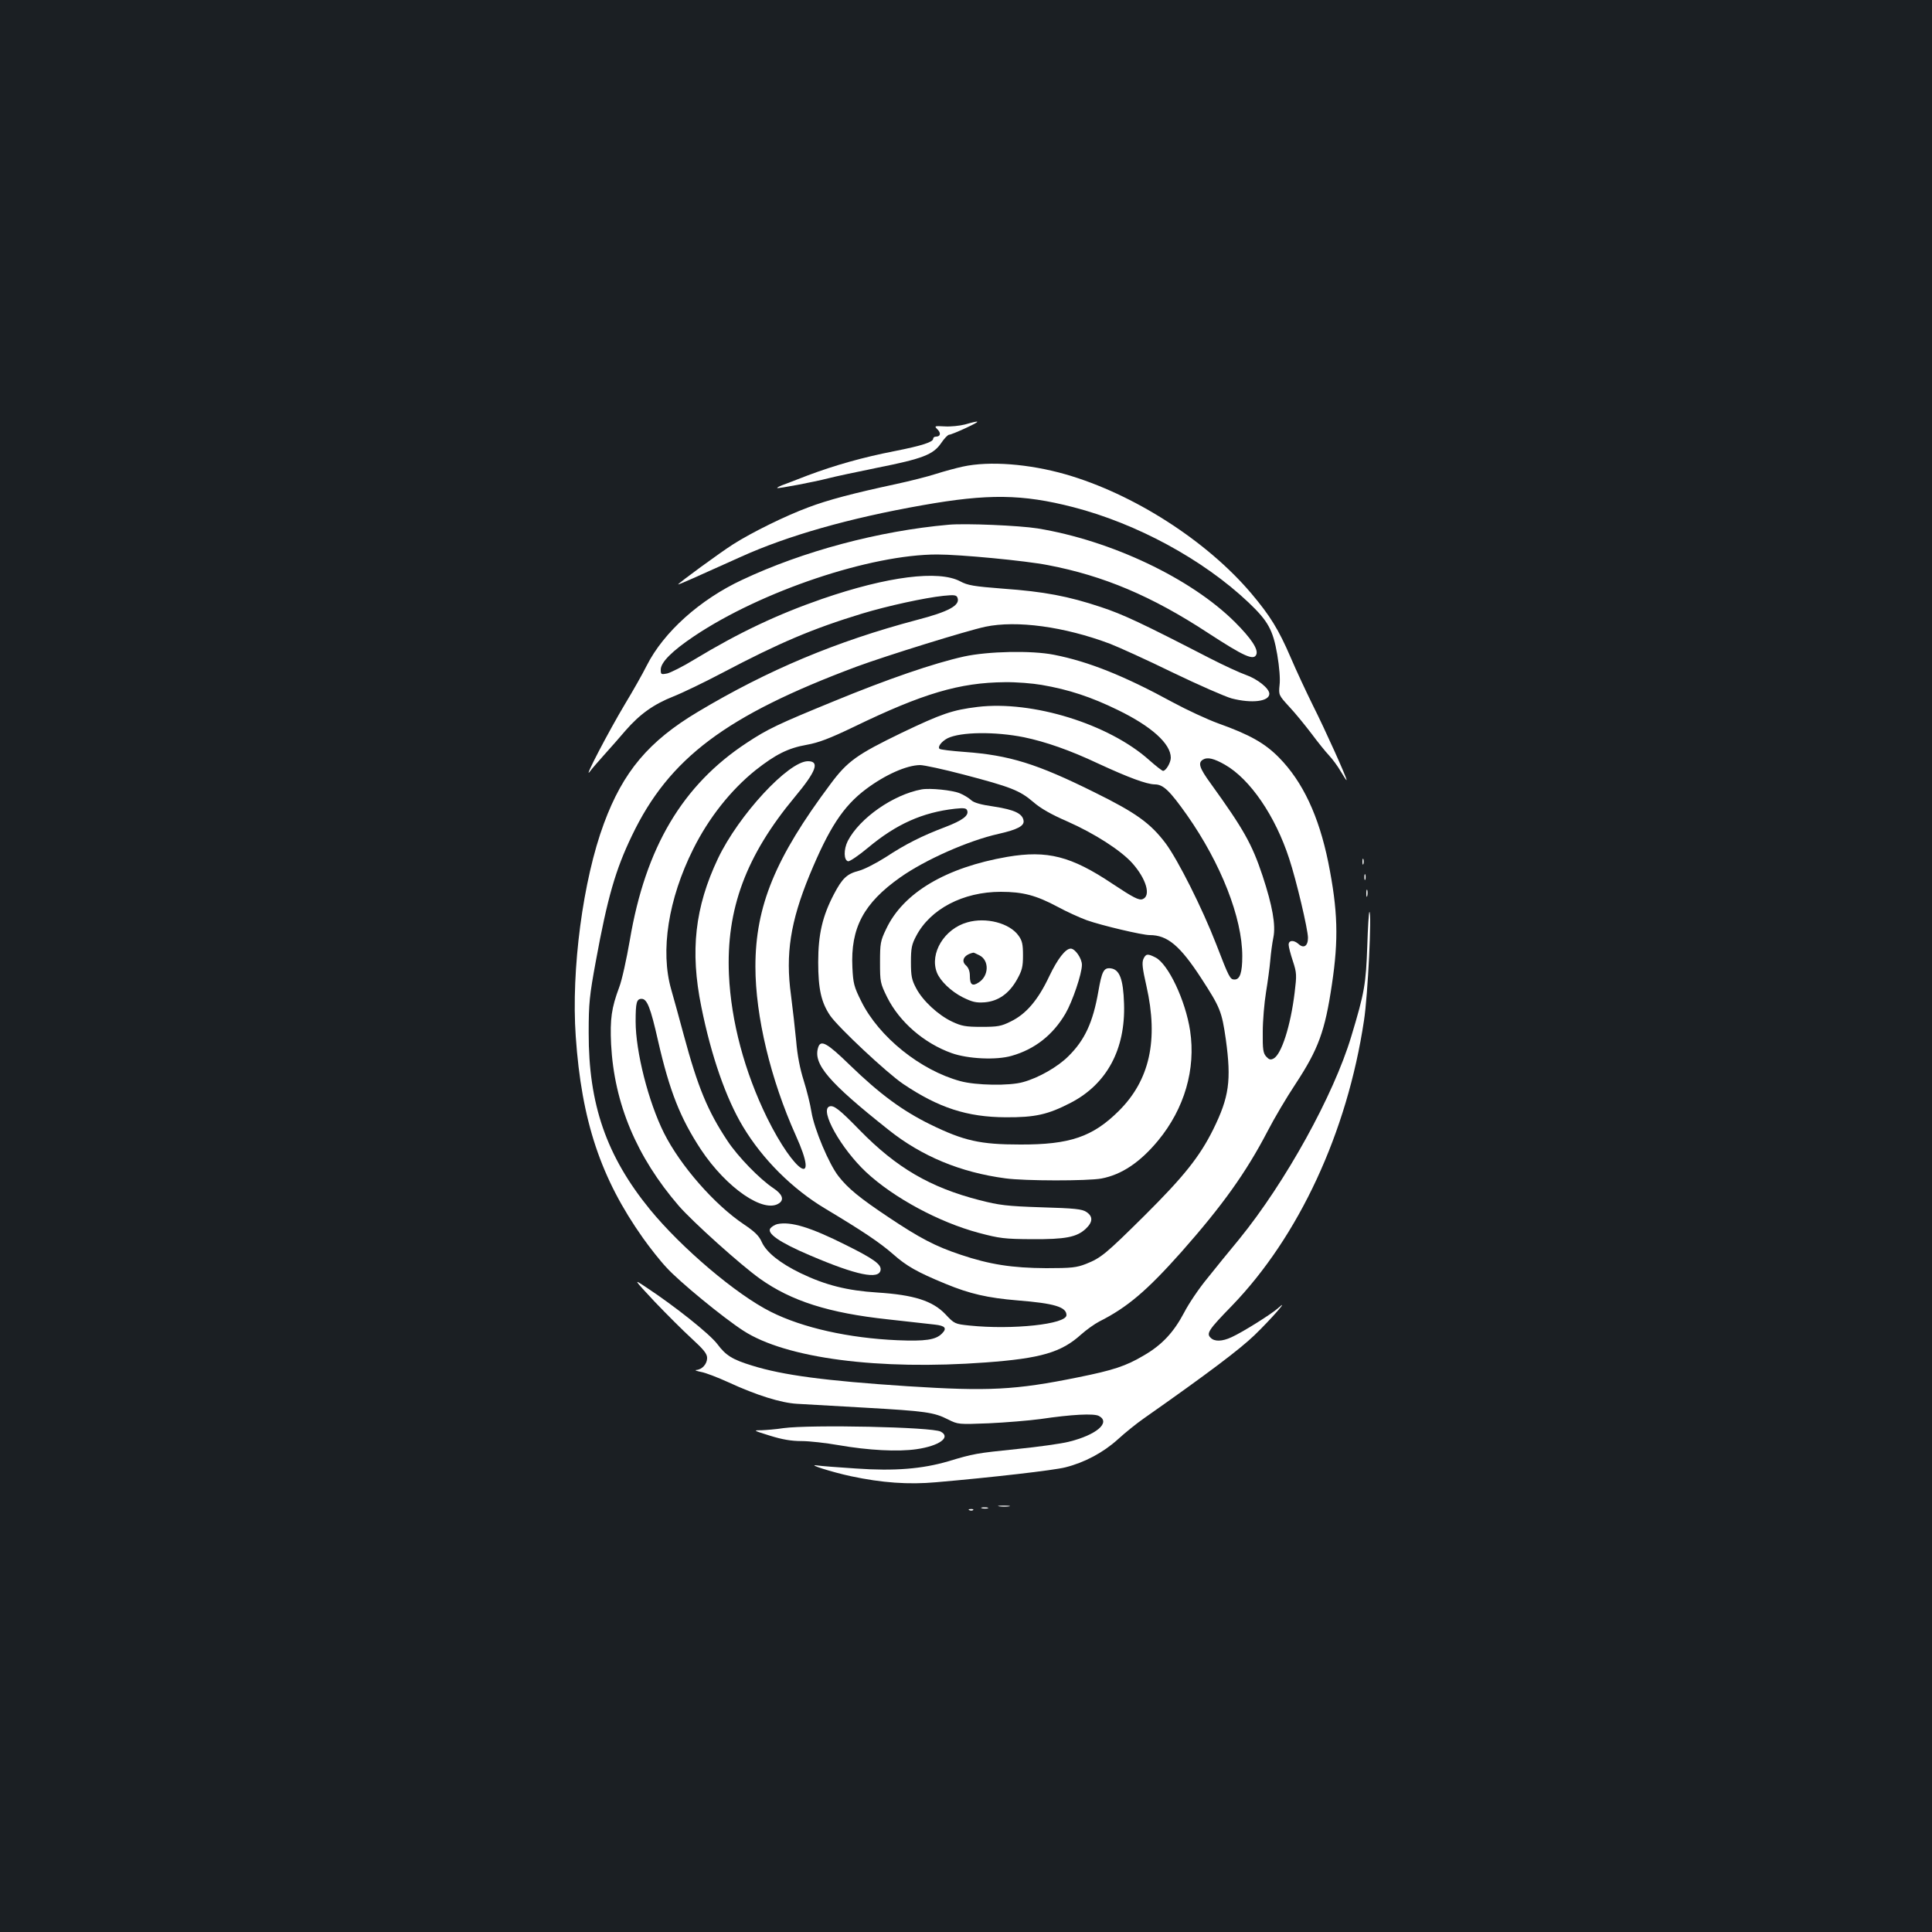 <?xml version="1.0" standalone="no"?>
<!DOCTYPE svg PUBLIC "-//W3C//DTD SVG 20010904//EN"
 "http://www.w3.org/TR/2001/REC-SVG-20010904/DTD/svg10.dtd">
<svg version="1.0" xmlns="http://www.w3.org/2000/svg"
 width="1000pt" height="1000pt" viewBox="0 0 1000 1000"
 preserveAspectRatio="xMidYMid meet">
<rect width="100%" height="100%" fill="#1b1f23"/>
<g transform="translate(0,1000) scale(0.1,-0.1)"
fill="#ffffff" stroke="none">
<path d="M4995 7803 c-27 -7 -75 -12 -105 -10 -54 3 -55 2 -38 -15 20 -20 16
-38 -8 -38 -8 0 -14 -5 -14 -11 0 -17 -58 -36 -200 -64 -164 -32 -309 -73
-450 -126 -58 -23 -118 -45 -133 -51 -15 -6 -26 -12 -24 -14 4 -4 189 31 267
51 30 8 143 32 251 54 236 47 289 68 330 127 16 24 35 44 42 44 7 0 46 16 87
35 79 37 78 42 -5 18z"/>
<path d="M4984 7585 c-33 -7 -96 -24 -140 -38 -43 -14 -135 -37 -204 -52 -224
-48 -356 -83 -456 -121 -119 -44 -293 -130 -389 -191 -69 -44 -285 -202 -285
-208 0 -3 97 40 325 143 241 109 559 200 940 267 338 60 516 58 780 -10 329
-85 671 -270 907 -493 101 -96 127 -142 149 -270 11 -65 16 -127 12 -158 -5
-51 -5 -52 51 -113 31 -33 82 -96 114 -138 32 -43 73 -94 91 -113 18 -19 46
-57 62 -85 16 -27 29 -47 29 -42 0 13 -110 258 -175 387 -34 69 -86 180 -115
248 -62 144 -106 215 -203 330 -230 272 -610 516 -962 617 -189 54 -394 70
-531 40z"/>
<path d="M4910 7284 c-361 -32 -754 -137 -1068 -285 -219 -102 -407 -271 -494
-443 -22 -44 -73 -134 -113 -200 -85 -142 -217 -395 -183 -351 12 17 48 57 78
91 30 33 79 89 108 123 74 85 146 136 247 176 48 19 162 74 253 122 296 156
468 229 724 307 132 40 325 82 421 92 57 6 68 4 73 -10 15 -39 -45 -72 -211
-115 -415 -110 -771 -259 -1132 -475 -255 -152 -388 -310 -487 -578 -109 -293
-170 -758 -146 -1102 30 -438 130 -736 348 -1044 34 -48 88 -117 122 -153 64
-71 294 -260 398 -327 221 -143 701 -205 1254 -164 285 21 391 52 493 144 28
25 70 55 95 68 145 73 246 159 425 360 212 240 334 410 446 625 34 66 99 176
145 245 118 180 152 272 188 515 35 234 31 382 -19 632 -49 240 -132 417 -255
542 -73 74 -150 118 -315 177 -55 20 -161 69 -235 109 -251 137 -436 211 -615
246 -116 23 -341 18 -465 -9 -158 -35 -396 -117 -675 -232 -288 -118 -341
-143 -450 -215 -332 -218 -524 -541 -605 -1021 -17 -98 -41 -208 -55 -244 -40
-107 -48 -164 -42 -295 16 -307 132 -583 350 -836 71 -82 320 -306 421 -378
162 -115 355 -177 662 -210 104 -12 213 -24 242 -27 55 -6 65 -19 37 -47 -32
-32 -85 -40 -230 -34 -251 11 -490 64 -655 147 -180 90 -463 331 -626 530
-225 276 -318 544 -317 915 0 152 4 191 37 370 60 328 102 474 187 650 192
401 487 622 1164 875 152 56 567 185 665 206 162 34 408 1 645 -88 44 -17 190
-83 325 -149 135 -65 272 -125 305 -134 104 -27 195 -16 195 24 0 28 -62 77
-122 98 -29 10 -114 49 -188 87 -353 182 -447 226 -562 264 -168 56 -294 80
-505 95 -153 12 -184 17 -223 38 -111 59 -376 26 -715 -91 -231 -80 -430 -174
-660 -313 -60 -37 -125 -69 -142 -73 -31 -6 -33 -5 -33 20 0 38 59 97 174 174
348 233 912 422 1257 422 118 0 456 -32 573 -55 288 -55 537 -160 827 -350
189 -123 239 -146 252 -112 10 27 -27 83 -111 167 -228 227 -642 423 -1022
485 -94 15 -373 27 -460 19z m481 -829 c141 -24 258 -63 395 -130 175 -85 274
-175 274 -247 0 -25 -25 -68 -40 -68 -5 0 -37 25 -72 56 -209 187 -605 309
-888 275 -130 -16 -184 -34 -395 -135 -229 -111 -279 -146 -367 -265 -285
-381 -388 -631 -388 -944 0 -257 79 -585 209 -874 127 -281 -6 -198 -149 92
-116 237 -186 498 -197 740 -15 339 88 616 341 920 111 133 130 185 68 185
-101 0 -359 -279 -466 -504 -119 -251 -145 -478 -86 -767 51 -254 128 -475
216 -621 101 -168 254 -321 424 -423 200 -120 283 -176 352 -236 70 -62 124
-93 272 -154 126 -52 218 -73 374 -86 189 -15 252 -34 252 -76 0 -47 -279 -77
-502 -54 -76 8 -78 9 -125 59 -66 69 -163 100 -353 112 -155 10 -267 38 -396
100 -107 52 -177 108 -201 161 -14 32 -35 53 -93 92 -152 102 -328 303 -413
472 -81 162 -147 422 -147 578 0 98 5 117 31 117 28 0 46 -44 85 -217 60 -262
115 -400 222 -563 133 -200 328 -334 406 -277 26 19 14 47 -31 77 -72 48 -184
164 -237 244 -103 155 -154 278 -227 549 -22 83 -52 190 -65 236 -57 199 -15
468 114 726 80 161 194 305 322 408 104 82 169 115 266 132 61 11 117 32 244
93 357 173 547 229 781 231 59 1 144 -6 190 -14z m-91 -271 c111 -23 238 -67
384 -136 158 -73 250 -107 293 -108 44 0 77 -32 167 -159 176 -251 286 -532
286 -730 0 -85 -12 -121 -40 -121 -23 0 -28 9 -95 183 -73 188 -197 434 -261
521 -79 105 -154 159 -369 265 -298 148 -440 192 -672 209 -68 5 -126 12 -130
16 -11 11 11 39 42 55 68 33 246 35 395 5z m1040 -142 c130 -74 261 -265 333
-487 37 -112 97 -366 97 -409 0 -43 -22 -57 -49 -32 -25 22 -51 20 -51 -4 0
-11 10 -49 22 -85 20 -61 20 -72 9 -163 -21 -172 -68 -319 -109 -341 -16 -8
-23 -6 -38 10 -16 18 -19 37 -18 128 0 58 8 151 17 206 9 55 19 129 22 165 3
36 10 89 16 118 13 64 -5 164 -56 319 -55 165 -98 241 -268 477 -60 82 -68
109 -39 125 22 13 56 5 112 -27z m-1353 -51 c244 -64 291 -82 361 -142 39 -34
94 -65 177 -101 140 -62 276 -149 336 -216 72 -81 98 -169 53 -186 -19 -7 -48
8 -155 79 -215 144 -338 175 -545 140 -318 -55 -539 -186 -627 -373 -30 -62
-32 -75 -32 -173 0 -101 1 -108 37 -181 64 -128 191 -238 334 -289 84 -30 231
-37 310 -14 120 34 214 108 279 219 36 62 85 206 85 252 0 33 -35 84 -58 84
-27 0 -68 -53 -111 -143 -58 -123 -119 -195 -199 -234 -50 -25 -68 -28 -152
-28 -82 0 -103 4 -152 27 -72 34 -152 108 -186 173 -23 43 -27 63 -27 135 0
72 4 92 27 135 73 140 243 229 438 229 114 0 183 -18 295 -78 44 -24 112 -55
150 -69 76 -27 287 -77 326 -77 92 0 157 -55 267 -224 98 -151 106 -171 127
-317 29 -212 17 -297 -65 -464 -71 -143 -153 -245 -356 -447 -201 -199 -225
-219 -303 -250 -49 -19 -74 -22 -206 -22 -176 1 -293 19 -444 70 -129 43 -211
86 -371 193 -150 100 -211 150 -260 213 -49 62 -126 245 -140 333 -6 39 -24
111 -40 162 -19 60 -33 130 -39 205 -6 62 -18 169 -27 238 -29 211 -3 379 96
620 101 244 174 357 293 446 99 74 209 123 279 124 21 0 122 -22 225 -49z"/>
<path d="M4023 3664 c-12 -3 -27 -12 -35 -21 -22 -26 47 -74 205 -141 241
-103 358 -127 365 -75 4 28 -35 57 -178 128 -185 93 -287 124 -357 109z"/>
<path d="M4770 5914 c-147 -27 -321 -149 -382 -267 -22 -44 -21 -100 2 -105 9
-1 56 31 105 72 144 120 279 181 448 200 47 5 59 3 63 -9 10 -26 -23 -51 -114
-86 -119 -45 -205 -88 -308 -156 -49 -31 -111 -63 -138 -70 -62 -16 -86 -38
-130 -122 -59 -113 -81 -207 -81 -351 0 -140 16 -209 62 -277 44 -63 292 -295
377 -353 184 -124 332 -172 531 -173 153 -1 219 14 337 75 187 97 284 277 276
513 -4 127 -23 178 -70 183 -35 4 -45 -16 -63 -120 -28 -160 -70 -251 -155
-335 -55 -55 -154 -112 -235 -134 -70 -20 -244 -17 -324 5 -207 56 -422 229
-513 413 -38 76 -42 93 -46 175 -10 205 58 333 248 467 129 91 352 190 509
225 97 22 133 41 129 68 -5 37 -48 57 -152 73 -70 10 -105 20 -120 34 -12 11
-38 27 -58 35 -38 16 -155 28 -198 20z"/>
<path d="M5007 5226 c-119 -33 -196 -160 -158 -259 17 -44 73 -98 134 -129 51
-25 69 -29 114 -26 70 6 126 45 167 118 26 47 31 65 31 125 0 57 -4 76 -23
102 -46 65 -168 97 -265 69z m63 -171 c51 -26 49 -106 -4 -140 -33 -22 -46
-12 -46 33 0 25 -7 43 -20 55 -28 24 -10 56 38 66 2 1 16 -6 32 -14z"/>
<path d="M5918 5036 c-8 -20 -5 -48 16 -140 63 -279 17 -487 -143 -646 -135
-134 -253 -175 -511 -174 -206 0 -291 19 -465 104 -144 71 -260 156 -416 307
-118 115 -151 133 -164 92 -28 -86 54 -181 364 -427 172 -137 372 -220 604
-251 100 -14 427 -14 498 -1 105 20 200 84 293 196 137 166 196 370 166 569
-24 157 -113 345 -179 379 -41 21 -50 20 -63 -8z"/>
<path d="M4293 4273 c-52 -19 60 -218 190 -340 143 -133 377 -259 582 -314
109 -29 134 -32 275 -33 174 -1 233 10 280 54 37 35 38 64 3 87 -22 15 -61 19
-232 24 -182 6 -219 11 -321 37 -256 66 -429 167 -620 362 -106 109 -135 131
-157 123z"/>
<path d="M7052 5540 c0 -14 2 -19 5 -12 2 6 2 18 0 25 -3 6 -5 1 -5 -13z"/>
<path d="M7062 5460 c0 -14 2 -19 5 -12 2 6 2 18 0 25 -3 6 -5 1 -5 -13z"/>
<path d="M7072 5375 c0 -16 2 -22 5 -12 2 9 2 23 0 30 -3 6 -5 -1 -5 -18z"/>
<path d="M7077 5103 c-7 -196 -14 -240 -83 -468 -91 -303 -340 -754 -580
-1049 -49 -59 -124 -151 -166 -204 -43 -52 -96 -131 -119 -176 -54 -102 -114
-167 -209 -222 -93 -55 -157 -76 -340 -113 -325 -66 -463 -73 -884 -46 -425
28 -644 57 -804 107 -101 31 -135 52 -179 111 -40 53 -220 196 -367 293 -69
46 -69 46 42 -73 62 -65 148 -151 192 -191 63 -58 80 -79 80 -101 0 -31 -26
-60 -56 -62 -10 -1 0 -5 24 -10 24 -4 88 -29 143 -54 145 -67 271 -106 353
-111 39 -2 197 -11 351 -20 317 -18 359 -24 432 -61 52 -26 54 -26 210 -20 87
4 208 14 268 22 162 24 277 30 303 16 63 -34 -14 -99 -158 -134 -36 -9 -155
-26 -265 -37 -214 -22 -225 -24 -358 -64 -134 -39 -276 -51 -476 -37 -93 6
-184 13 -202 16 -58 8 78 -35 176 -56 160 -34 297 -44 441 -31 289 25 610 62
668 77 100 25 197 77 272 145 37 34 98 83 134 108 336 236 497 358 573 431 89
86 188 200 121 139 -34 -30 -180 -122 -239 -149 -49 -23 -89 -24 -109 -3 -23
22 -10 42 109 164 347 359 598 898 685 1478 20 127 41 562 28 562 -3 0 -8 -80
-11 -177z"/>
<path d="M4055 2608 c-38 -6 -90 -10 -115 -11 -43 0 -42 -1 45 -28 64 -20 111
-28 165 -28 41 0 127 -10 190 -21 155 -27 307 -35 404 -21 118 17 180 62 125
91 -43 24 -674 37 -814 18z"/>
<path d="M5173 2203 c15 -2 37 -2 50 0 12 2 0 4 -28 4 -27 0 -38 -2 -22 -4z"/>
<path d="M5083 2193 c9 -2 23 -2 30 0 6 3 -1 5 -18 5 -16 0 -22 -2 -12 -5z"/>
<path d="M5018 2183 c7 -3 16 -2 19 1 4 3 -2 6 -13 5 -11 0 -14 -3 -6 -6z"/>
</g>
</svg>
